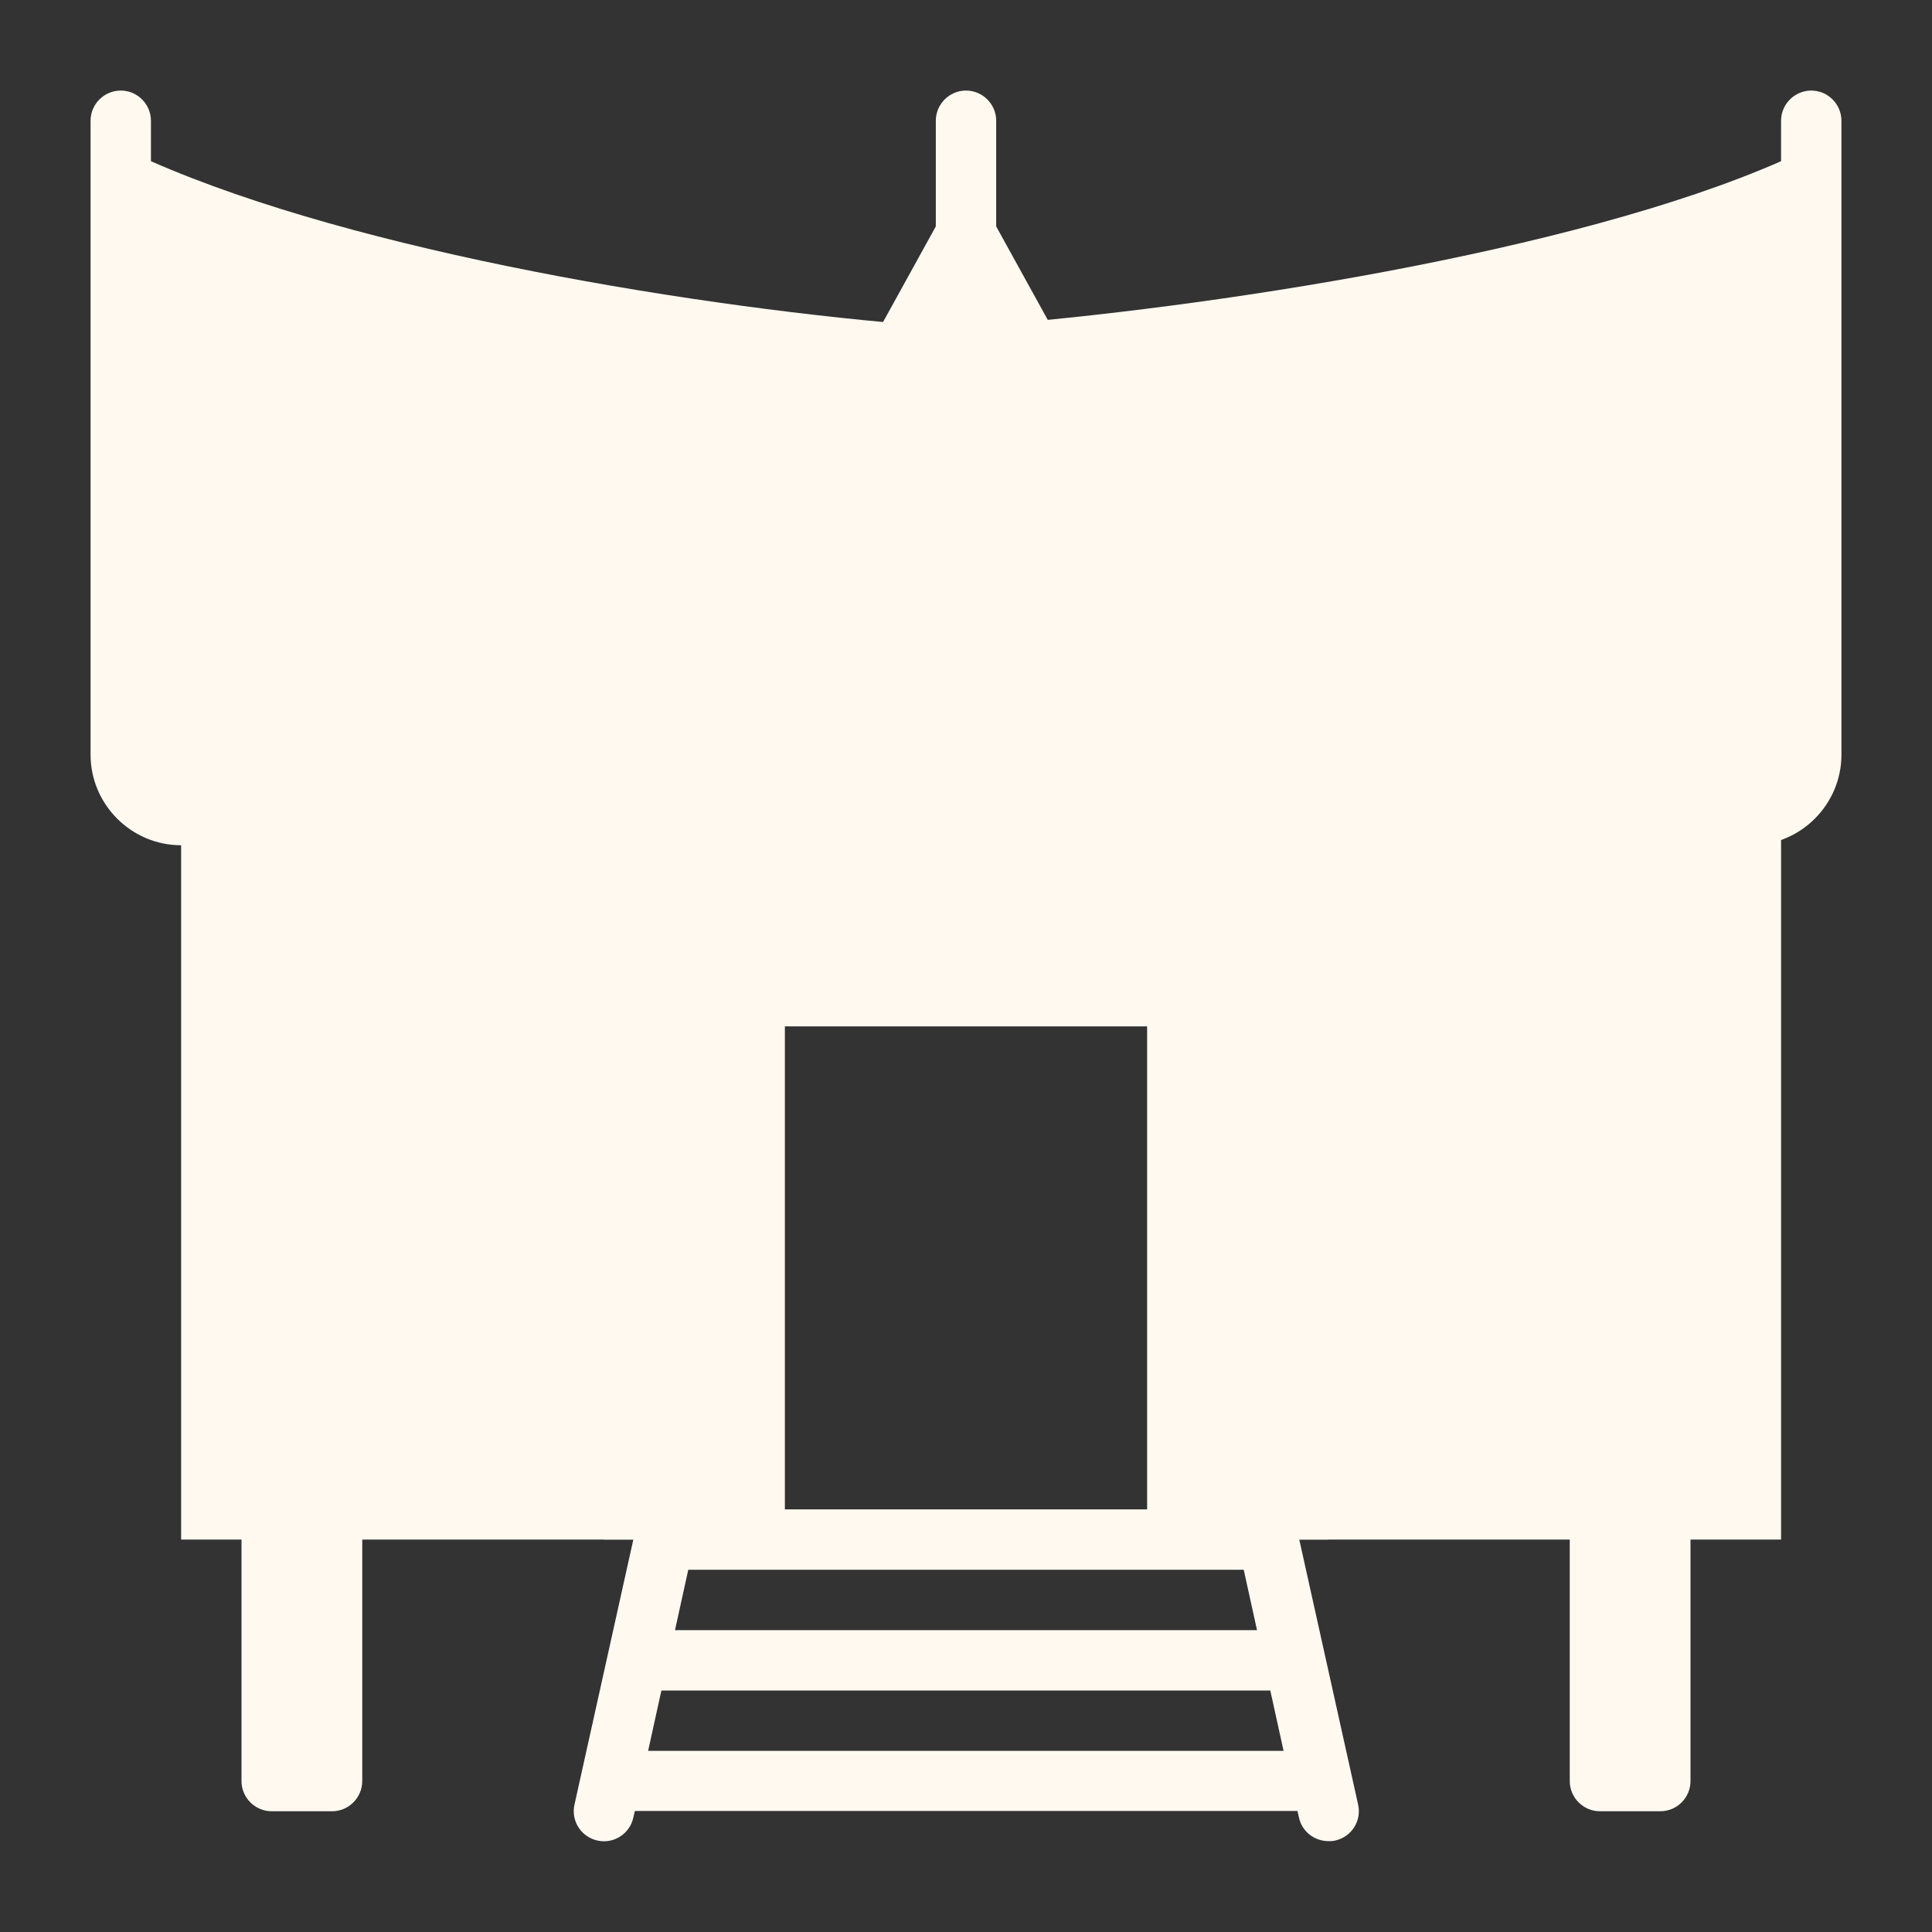 <svg width="80" height="80" viewBox="0 0 80 80" fill="none" xmlns="http://www.w3.org/2000/svg">
<rect x="0" y="0" width="80" height="80" fill="#333333" stroke="none"/>
<path d="M53.775 63.75H55V44.175C54.163 43.988 53.375 43.6 52.712 43.038C49.763 40.588 46.95 37.888 44.362 35C43.25 33.788 42.2 32.538 41.175 31.25C40.775 30.75 40.388 30.25 40 29.725C39.612 30.238 39.225 30.75 38.837 31.238C37.812 32.525 36.75 33.775 35.638 35C33.05 37.888 30.238 40.588 27.262 43.063C26.6 43.6 25.825 43.988 25 44.163V63.75H26.225L23.788 74.725C23.637 75.4 24.062 76.063 24.738 76.213C25.413 76.363 26.075 75.938 26.225 75.263L26.288 74.988H53.725L53.788 75.263C53.913 75.85 54.438 76.238 55.013 76.238C55.1 76.238 55.2 76.238 55.288 76.213C55.962 76.063 56.388 75.4 56.237 74.725L53.8 63.75H53.775ZM52.05 67.5H27.95L28.5 65H51.5L52.05 67.5ZM47.5 42.5V62.5H32.5V42.5H47.5ZM26.837 72.5L27.387 70H52.6L53.15 72.5H26.825H26.837Z" fill="#FFF9F0"/>
<path d="M16.4 35C16.65 33.888 17.262 32.85 18.212 32.062C21.688 29.163 31 32.837 31 25.725C41.125 29.325 36.763 16.6 38.5 13.5C29.1 12.775 14.863 10.463 6.25 6.675V5C6.25 4.312 5.688 3.75 5 3.75C4.312 3.75 3.75 4.312 3.75 5V31.25C3.75 33.312 5.438 35 7.5 35H16.4Z" fill="#FFF9F0"/>
<path d="M75 3.75C74.312 3.75 73.75 4.312 73.75 5V6.675C65.138 10.463 49.9 12.775 40.5 13.5C42.237 16.6 39.163 24 46.5 24C42.663 31.613 45.712 37.45 56.5 34.5C51.712 39.45 63.35 33.888 63.612 35H72.5C74.562 35 76.25 33.312 76.25 31.25V5C76.25 4.312 75.688 3.75 75 3.75Z" fill="#FFF9F0"/>
<path d="M21.3 27.375L17.438 26.5C16.925 25.85 16.188 31.75 16 31L7.5 34V63.75H10V73.75C10 74.437 10.562 75 11.25 75H13.75C14.438 75 15 74.437 15 73.75V63.75H27L31.762 20.613C30.6 20.325 22.038 28.312 21.3 27.375Z" fill="#FFF9F0"/>
<path d="M60 34C59.812 34.75 56.513 27.863 56 28.5L51.5 28.5C50.75 29.45 48.675 33.713 47.5 34L53 63.75H65V73.75C65 74.438 65.562 75 66.25 75H68.75C69.438 75 70 74.438 70 73.75V63.75H73.75V32.5C73.35 32.575 69.425 31.5 69 31.5L60 34Z" fill="#FFF9F0"/>
<path d="M58.513 40.7L60.612 38.05C61.612 36.8 61.425 35.013 60.188 33.975C56.587 30.975 53.275 27.587 50.375 23.938C48.013 20.962 45.888 17.775 44.05 14.45L41.25 9.375V5C41.25 4.312 40.688 3.75 40 3.75C39.312 3.75 38.75 4.312 38.75 5V9.375L35.95 14.45C34.112 17.775 31.988 20.962 29.625 23.938C26.725 27.587 23.413 30.975 19.812 33.975C18.575 35.013 18.387 36.8 19.387 38.062L21.488 40.7C21.975 41.312 22.712 41.712 23.5 41.8C23.6 41.812 23.7 41.812 23.812 41.812C24.488 41.812 25.137 41.575 25.663 41.138C24.525 40 28.288 44.525 31.613 40.35C32.688 38.987 39 37.938 40 36.5C41 37.938 44.925 37.638 46 39C49.325 43.175 50.212 37.712 54.337 41.138C54.938 41.65 55.712 41.888 56.5 41.8C57.288 41.712 58.025 41.312 58.513 40.7Z" fill="#FFF9F0"/>
</svg>
